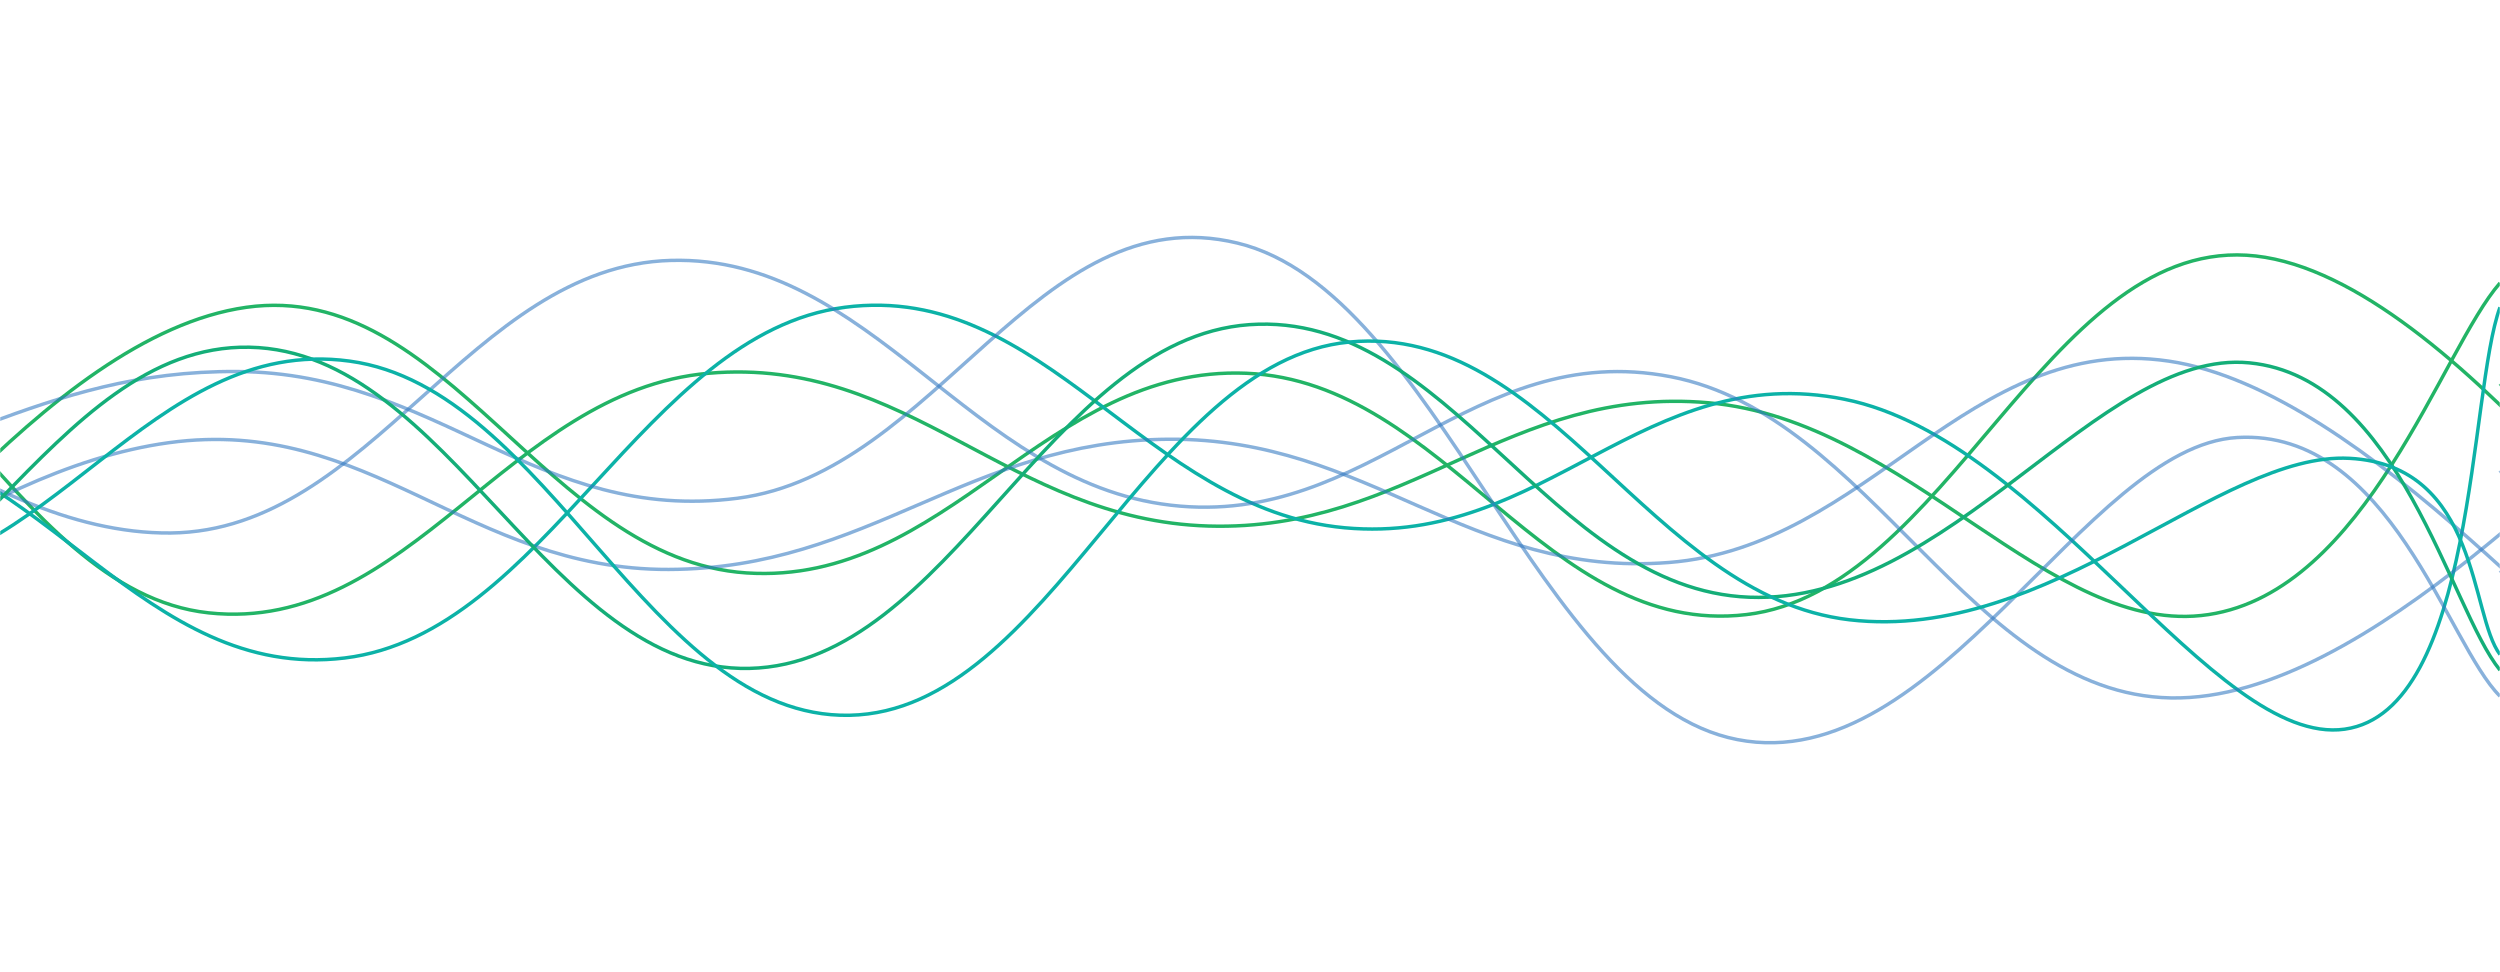 <svg xmlns="http://www.w3.org/2000/svg" version="1.1" xmlns:xlink="http://www.w3.org/1999/xlink" xmlns:svgjs="http://svgjs.com/svgjs" width="1440" height="560" preserveAspectRatio="none" viewBox="0 0 1440 560"><g mask="url(&quot;#SvgjsMask1079&quot;)" fill="none"><path d="M -146.07,411 C -88.47,364.2 26.73,193.2 141.93,177 C 257.13,160.8 314.73,322.4 429.93,330 C 545.13,337.6 602.73,210.2 717.93,215 C 833.13,219.8 890.73,367.6 1005.93,354 C 1121.13,340.4 1178.73,140.4 1293.93,147 C 1409.13,153.6 1552.72,372.2 1581.93,387 C 1611.14,401.8 1468.39,254.2 1440,221" stroke="rgba(34, 180, 102, 1)" stroke-width="2"></path><path d="M -455.883,388 C -398.28,341 -283.08,160 -167.883,153 C -52.68,146 4.92,340.6 120.117,353 C 235.32,365.4 292.92,225 408.117,215 C 523.32,205 580.92,299.6 696.117,303 C 811.32,306.4 868.92,221.8 984.117,232 C 1099.32,242.2 1180.94,367.8 1272.117,354 C 1363.29,340.2 1406.42,201.2 1440,163" stroke="rgba(34, 180, 102, 1)" stroke-width="2"></path><path d="M -377.441,300 C -319.84,289.4 -204.64,231.2 -89.441,247 C 25.76,262.8 83.36,393 198.559,379 C 313.76,365 371.36,192 486.559,177 C 601.76,162 659.36,293.4 774.559,304 C 889.76,314.6 947.36,206.8 1062.559,230 C 1177.76,253.2 1275.07,430.6 1350.559,420 C 1426.05,409.4 1422.11,225.6 1440,177" stroke="rgba(12, 178, 167, 1)" stroke-width="2"></path><path d="M -189.596,156 C -132,186.2 -16.8,308.2 98.404,307 C 213.6,305.8 271.2,153.2 386.404,150 C 501.6,146.8 559.2,277.6 674.404,291 C 789.6,304.4 847.2,194.8 962.404,217 C 1077.6,239.2 1135.2,399.8 1250.404,402 C 1365.6,404.2 1500.49,242.4 1538.404,228 C 1576.32,213.6 1459.68,309.6 1440,330" stroke="rgba(51, 121, 194, 0.58)" stroke-width="2"></path><path d="M -439.272,269 C -381.67,271.8 -266.47,294 -151.272,283 C -36.07,272 21.53,213.2 136.728,214 C 251.93,214.8 309.53,301.8 424.728,287 C 539.93,272.2 597.53,112.2 712.728,140 C 827.93,167.8 885.53,403.6 1000.728,426 C 1115.93,448.4 1200.87,257 1288.728,252 C 1376.58,247 1409.75,371.2 1440,401" stroke="rgba(51, 121, 194, 0.58)" stroke-width="2"></path><path d="M -190.817,407 C -133.22,376.6 -18.02,270.8 97.183,255 C 212.38,239.2 269.98,328.4 385.183,328 C 500.38,327.6 557.98,253.8 673.183,253 C 788.38,252.2 845.98,333 961.183,324 C 1076.38,315 1133.98,191 1249.183,208 C 1364.38,225 1499.02,396.4 1537.183,409 C 1575.35,421.6 1459.44,298.6 1440,271" stroke="rgba(51, 121, 194, 0.58)" stroke-width="2"></path><path d="M -432.378,176 C -374.78,215.6 -259.58,369.2 -144.378,374 C -29.18,378.8 28.42,197.8 143.622,200 C 258.82,202.2 316.42,387.6 431.622,385 C 546.82,382.4 604.42,195.2 719.622,187 C 834.82,178.8 892.42,339.6 1007.622,344 C 1122.82,348.4 1209.15,200.6 1295.622,209 C 1382.1,217.4 1411.12,350.6 1440,386" stroke="rgba(20, 174, 120, 1)" stroke-width="2"></path><path d="M -374.667,203 C -317.07,229.2 -201.87,333 -86.667,334 C 28.53,335 86.13,192.4 201.333,208 C 316.53,223.6 374.13,414.2 489.333,412 C 604.53,409.8 662.13,208 777.333,197 C 892.53,186 950.13,343.6 1065.333,357 C 1180.53,370.4 1278.4,260 1353.333,264 C 1428.27,268 1422.67,354.4 1440,377" stroke="rgba(12, 178, 167, 1)" stroke-width="2"></path></g><defs><mask id="SvgjsMask1079"><rect width="1440" height="560" fill="#ffffff"></rect></mask></defs></svg>